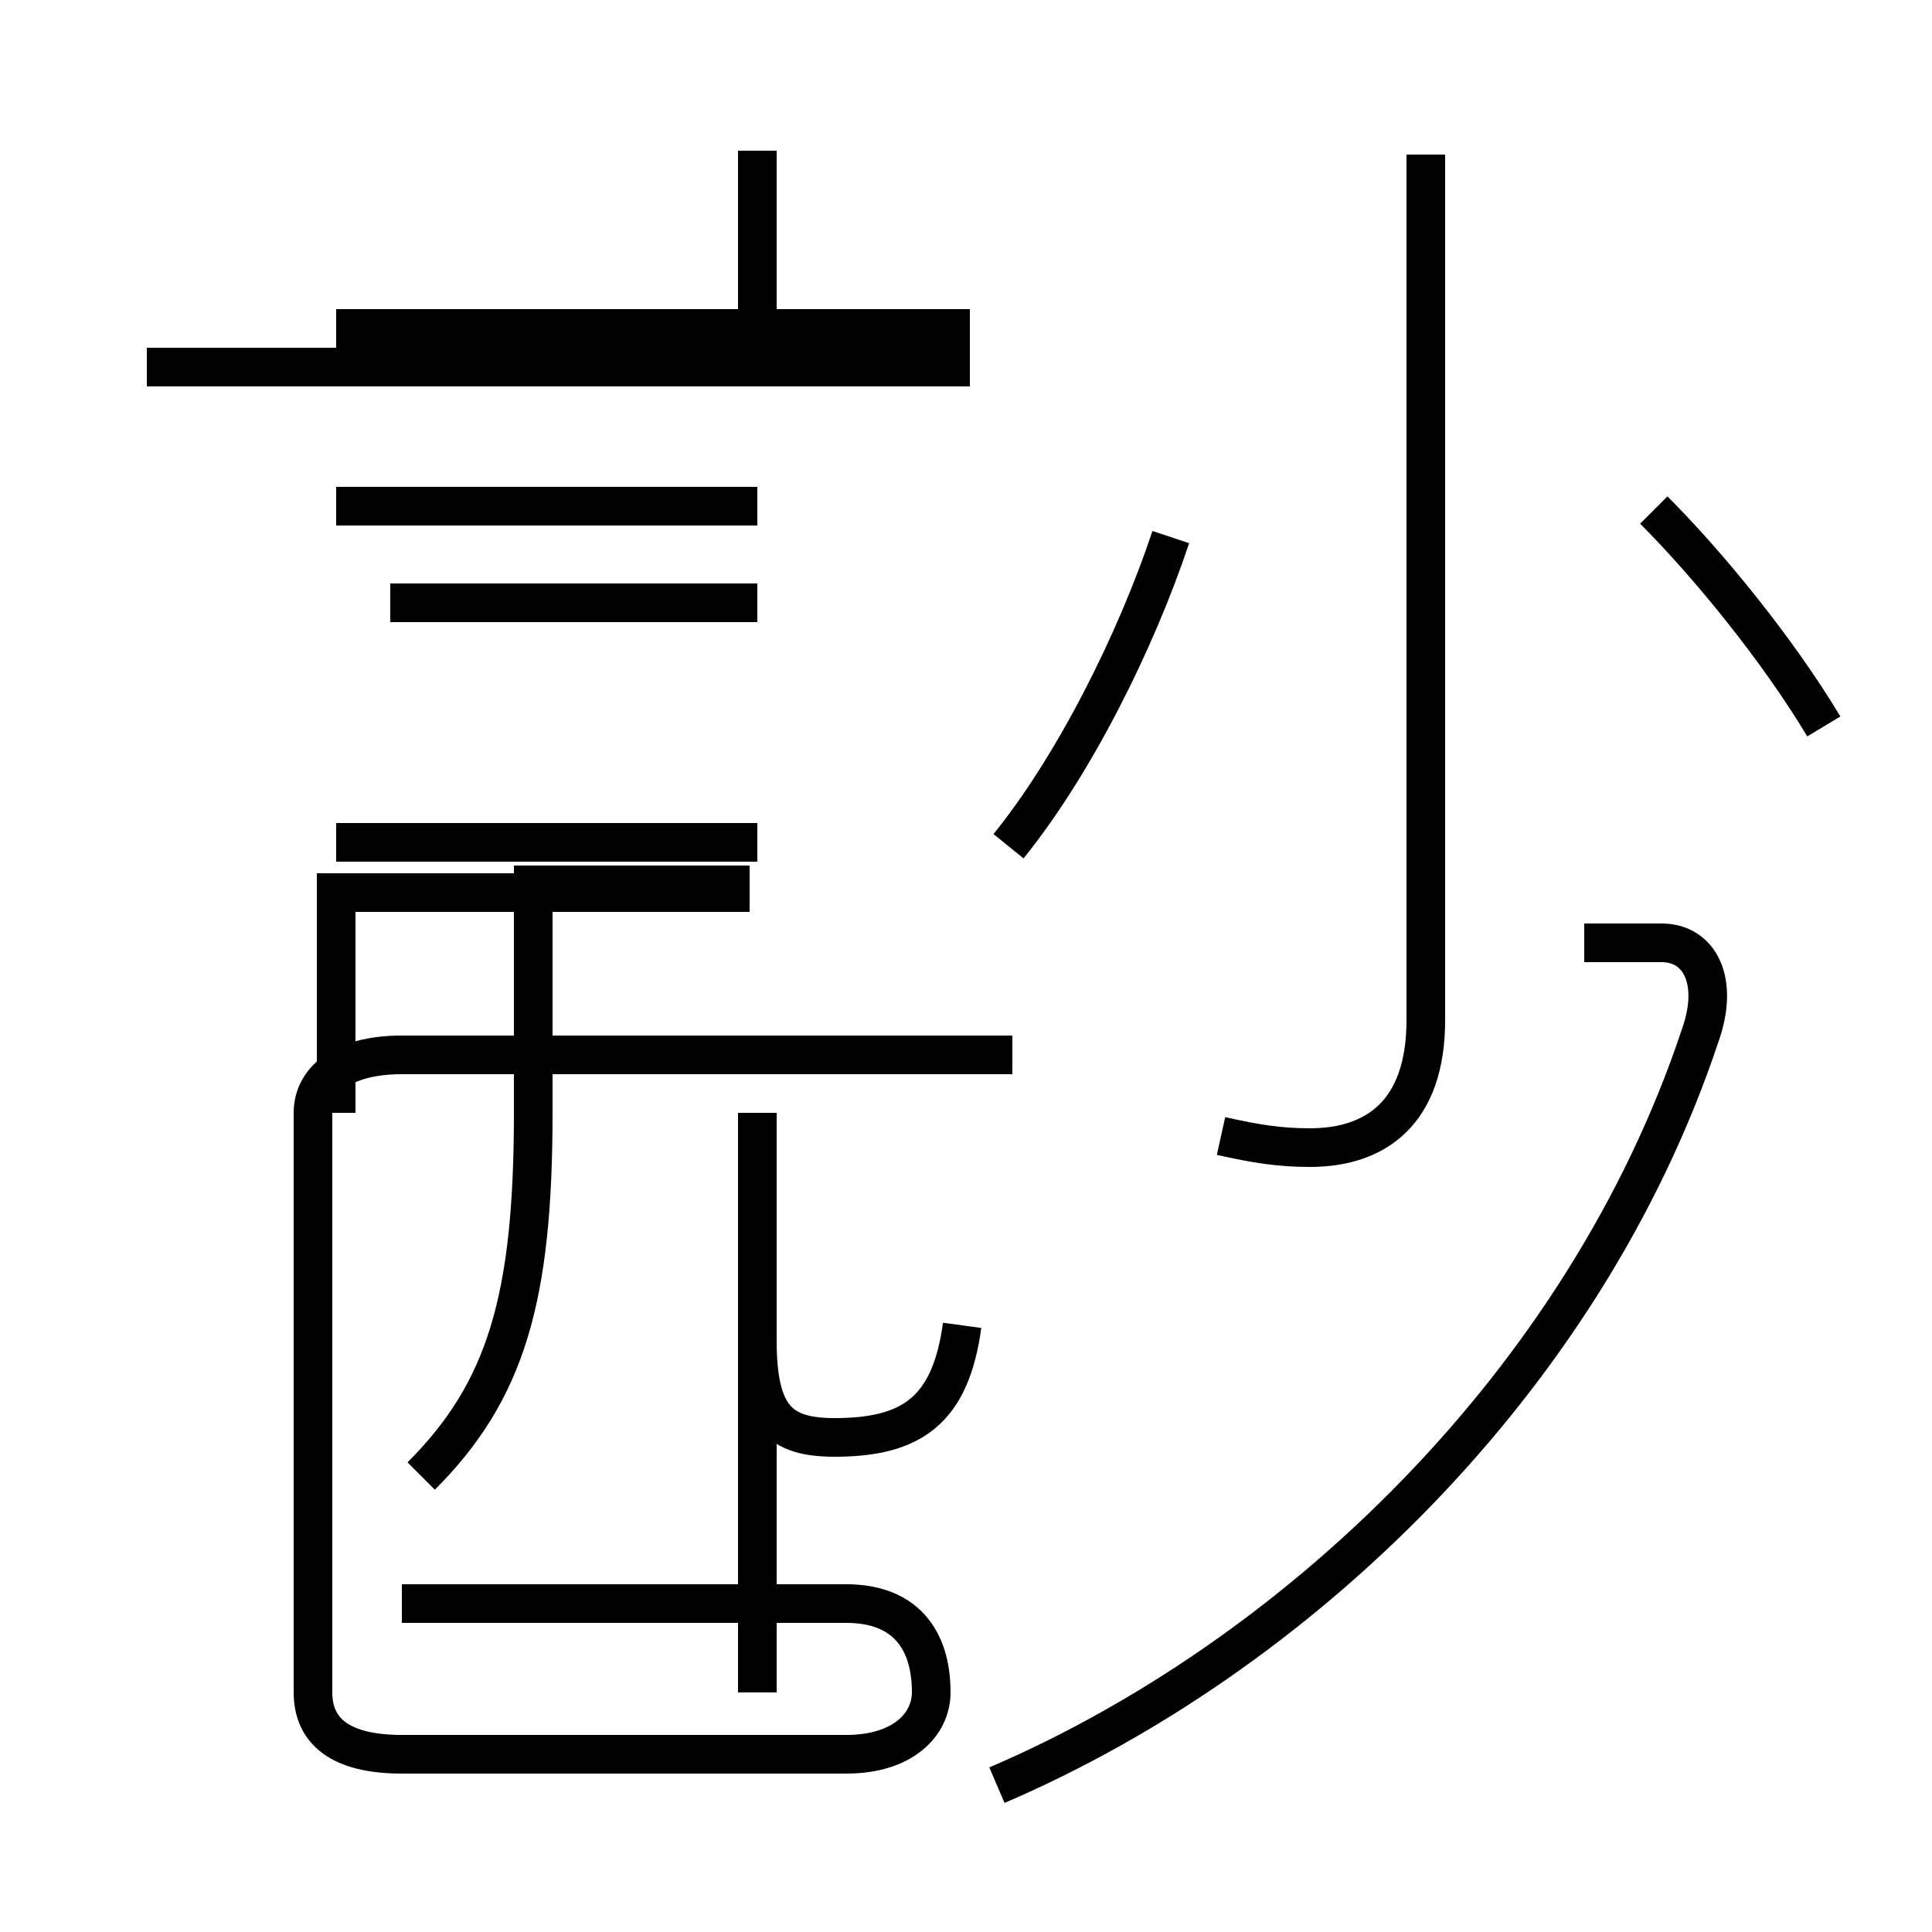 <?xml version='1.0' encoding='utf8'?>
<svg viewBox="0.0 -6.0 50.0 50.0" version="1.1" xmlns="http://www.w3.org/2000/svg">
<rect x="0.0" y="-6.0" width="50.0" height="50.0" fill="#808080" stroke="none"/>
<rect x="-1000" y="-1000" width="2000" height="2000" stroke="white" fill="white"/>
<g style="fill:white;stroke:#000000;  stroke-width:1">
<path d="M 25.8 2.2 C 33.5 -1.1 41.0 -8.2 44.0 -17.2 C 44.5 -18.6 44.0 -19.6 43.0 -19.6 L 41.0 -19.6 M 10.4 -2.5 L 21.9 -2.5 C 23.4 -2.5 24.1 -1.6 24.1 -0.2 C 24.1 0.6 23.4 1.4 21.9 1.4 L 10.4 1.4 C 8.8 1.4 8.1 0.8 8.1 -0.2 L 8.1 -15.2 C 8.1 -16.0 8.8 -16.7 10.4 -16.7 L 26.2 -16.7 M 10.9 -5.8 C 13.1 -8.0 13.8 -10.4 13.8 -15.2 L 13.8 -21.1 L 19.4 -21.1 M 19.6 -15.2 L 19.6 -9.3 C 19.6 -7.3 20.2 -6.8 21.6 -6.8 C 23.6 -6.8 24.6 -7.5 24.9 -9.7 M 19.6 -28.4 L 10.1 -28.4 M 3.8 -34.5 L 25.1 -34.5 M 19.6 -34.5 L 8.7 -34.5 M 8.7 -15.2 L 8.7 -20.9 L 19.4 -20.9 M 19.6 -22.2 L 8.7 -22.2 M 19.6 -30.9 L 8.7 -30.9 M 19.6 -14.9 L 19.6 -0.2 M 19.6 -35.5 L 8.7 -35.5 M 19.6 -40.1 L 19.6 -35.5 L 25.1 -35.5 M 31.6 -14.6 C 32.5 -14.4 33.1 -14.3 33.9 -14.3 C 35.6 -14.3 36.9 -15.2 36.9 -17.6 L 36.9 -40.0 M 26.1 -22.1 C 27.8 -24.2 29.4 -27.4 30.3 -30.1 M 47.2 -25.2 C 46.0 -27.2 44.2 -29.4 42.8 -30.8" transform="translate(0.0, 38.0)" />
</g>
</svg>